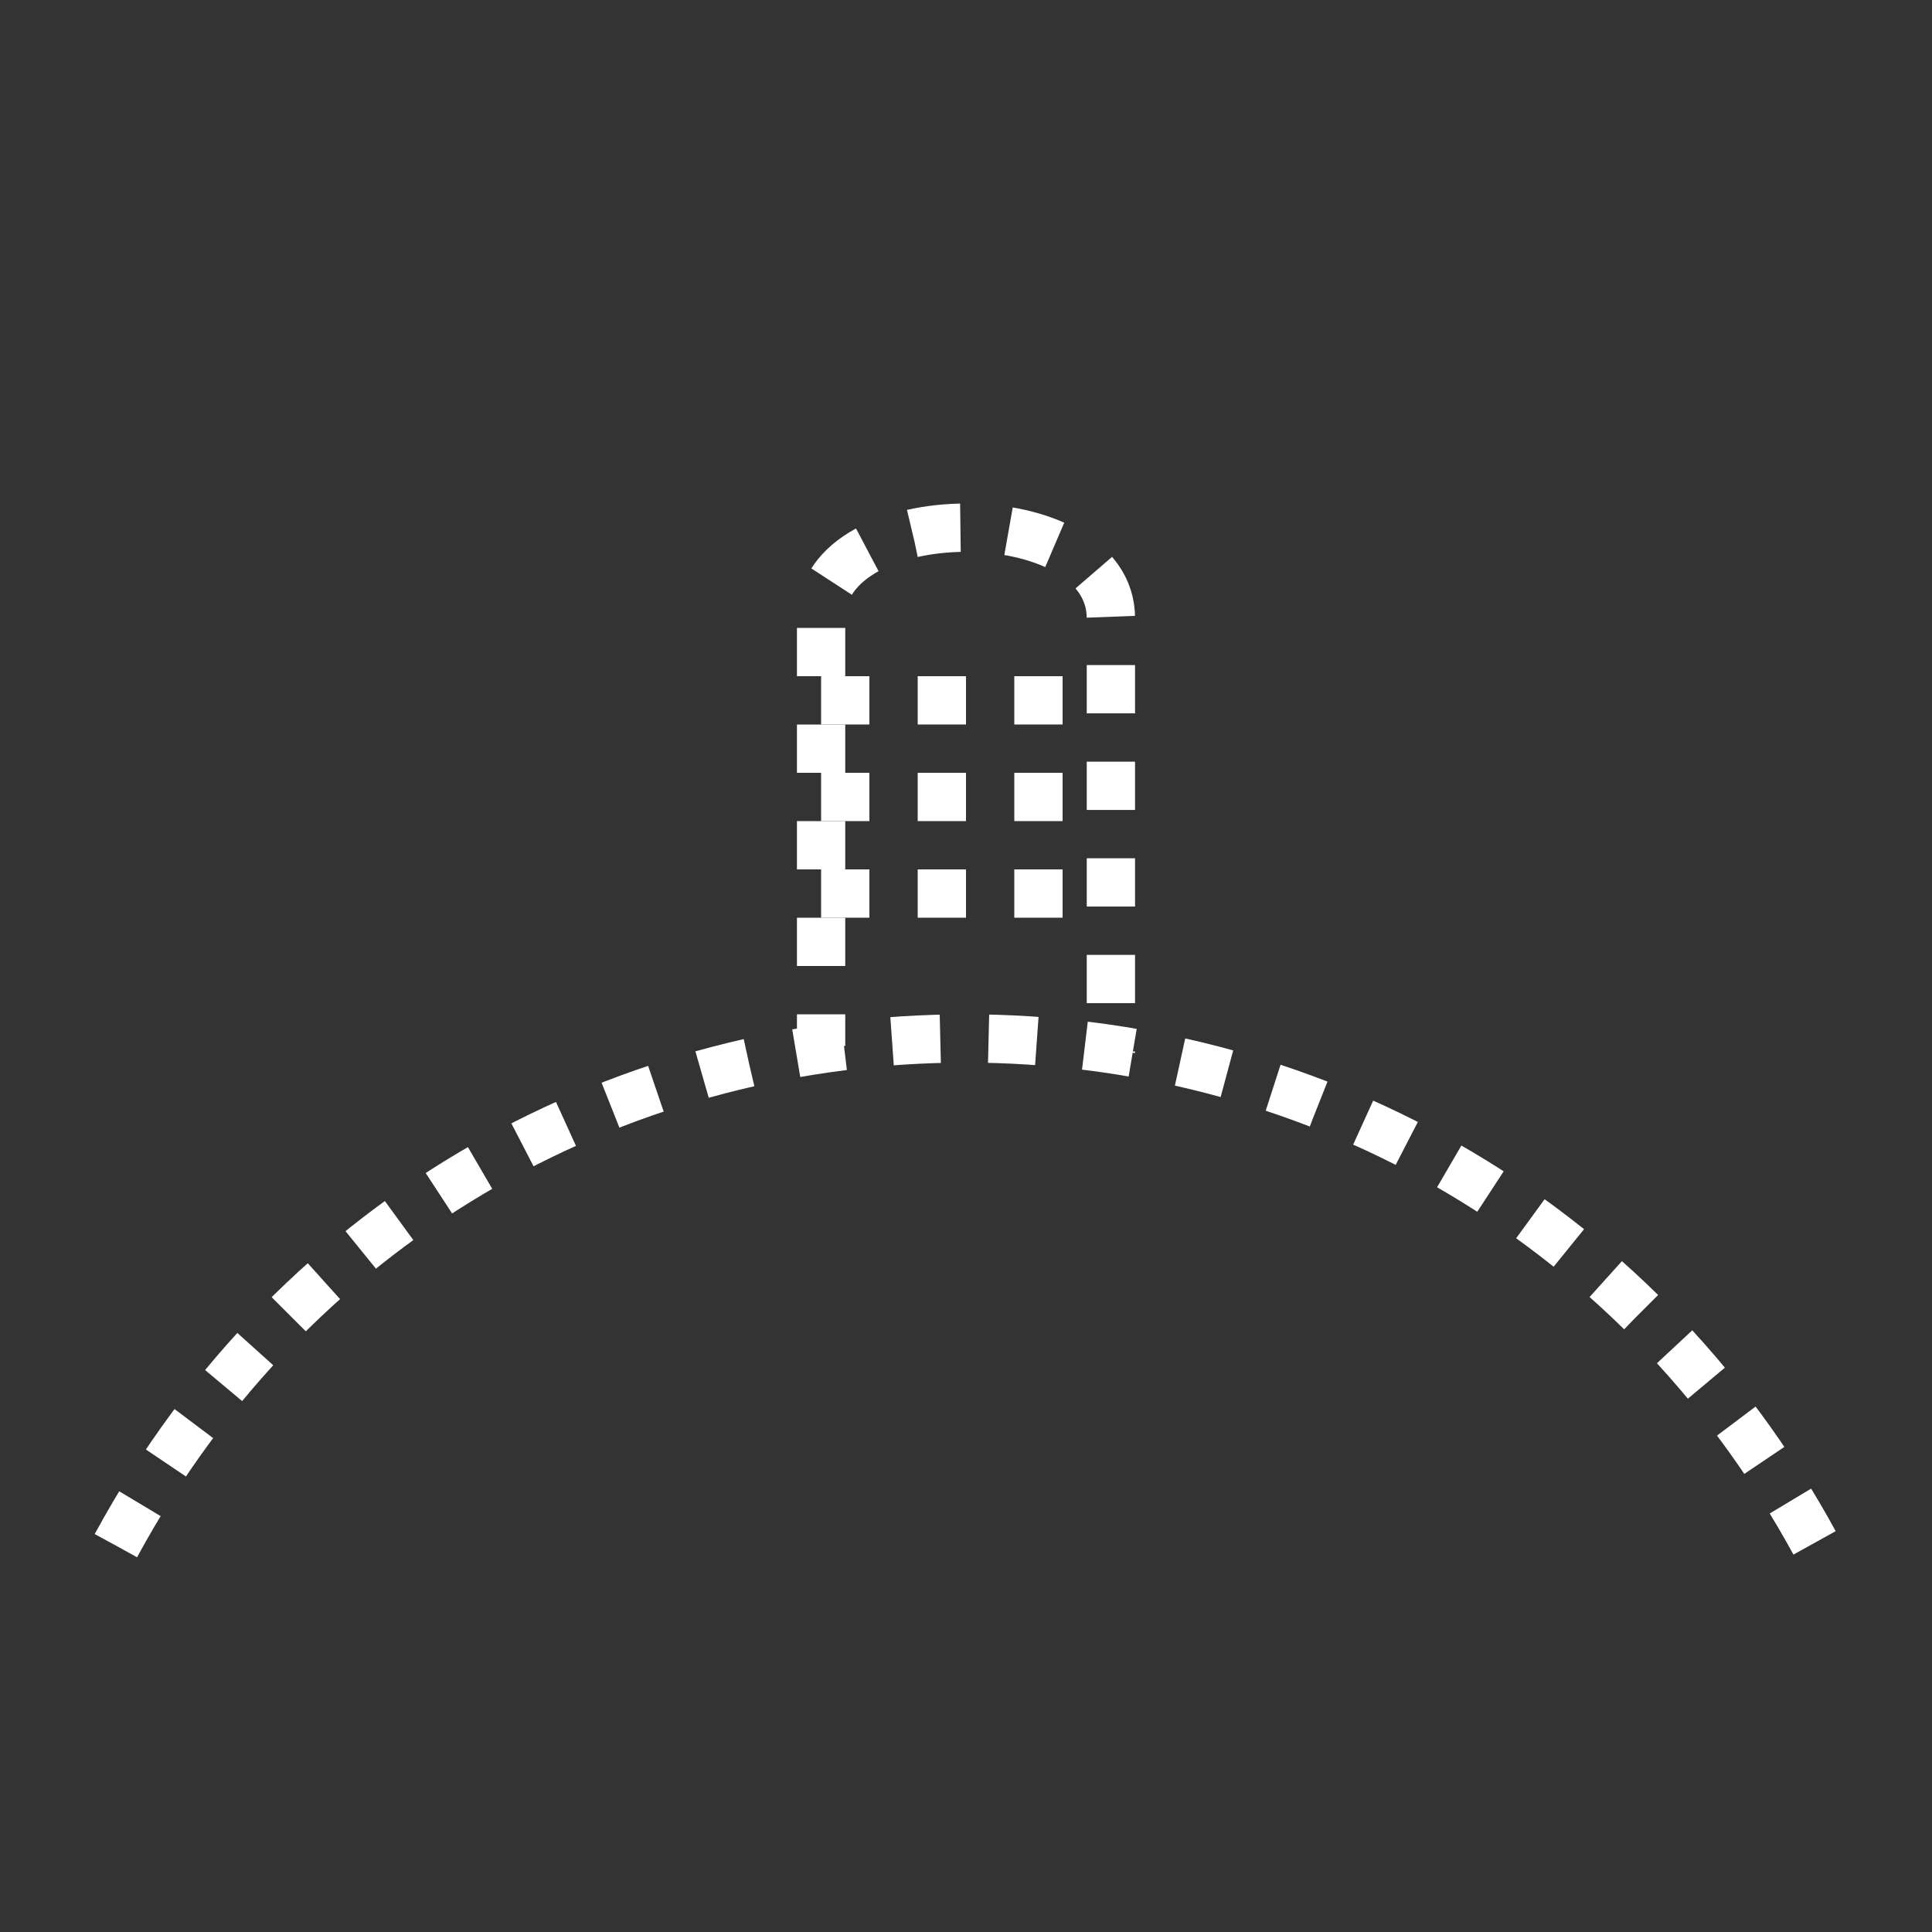 <svg xmlns:xlink="http://www.w3.org/1999/xlink" width="400" height="400" viewBox="0 0 400 400"><rect x="0" y="0" width="400" height="400" fill="#333333" stroke="none"/><clipPath id="lineClip"><path d="M24 320 C100 180 300 180 376 320 L376 0 24 0 z" style="fill:#fff;stroke-dasharray:10"/></clipPath><path d="M170 260 L170 128 C170 103 230 103 230 128 L230 260" style="clip-path:url(#lineClip);fill:none;stroke:#fff;stroke-width:10;stroke-dasharray:10"/><line style="stroke:#fff;stroke-width:10;stroke-dasharray:10" x1="170" x2="230" y1="145" y2="145"/><line style="stroke:#fff;stroke-width:10;stroke-dasharray:10" x1="170" x2="230" y1="165" y2="165"/><line style="stroke:#fff;stroke-width:10;stroke-dasharray:10" x1="170" x2="230" y1="185" y2="185"/><path d="M24 320 C100 180 300 180 376 320" style="fill:none;stroke:#fff;stroke-width:10;stroke-dasharray:10"/></svg>